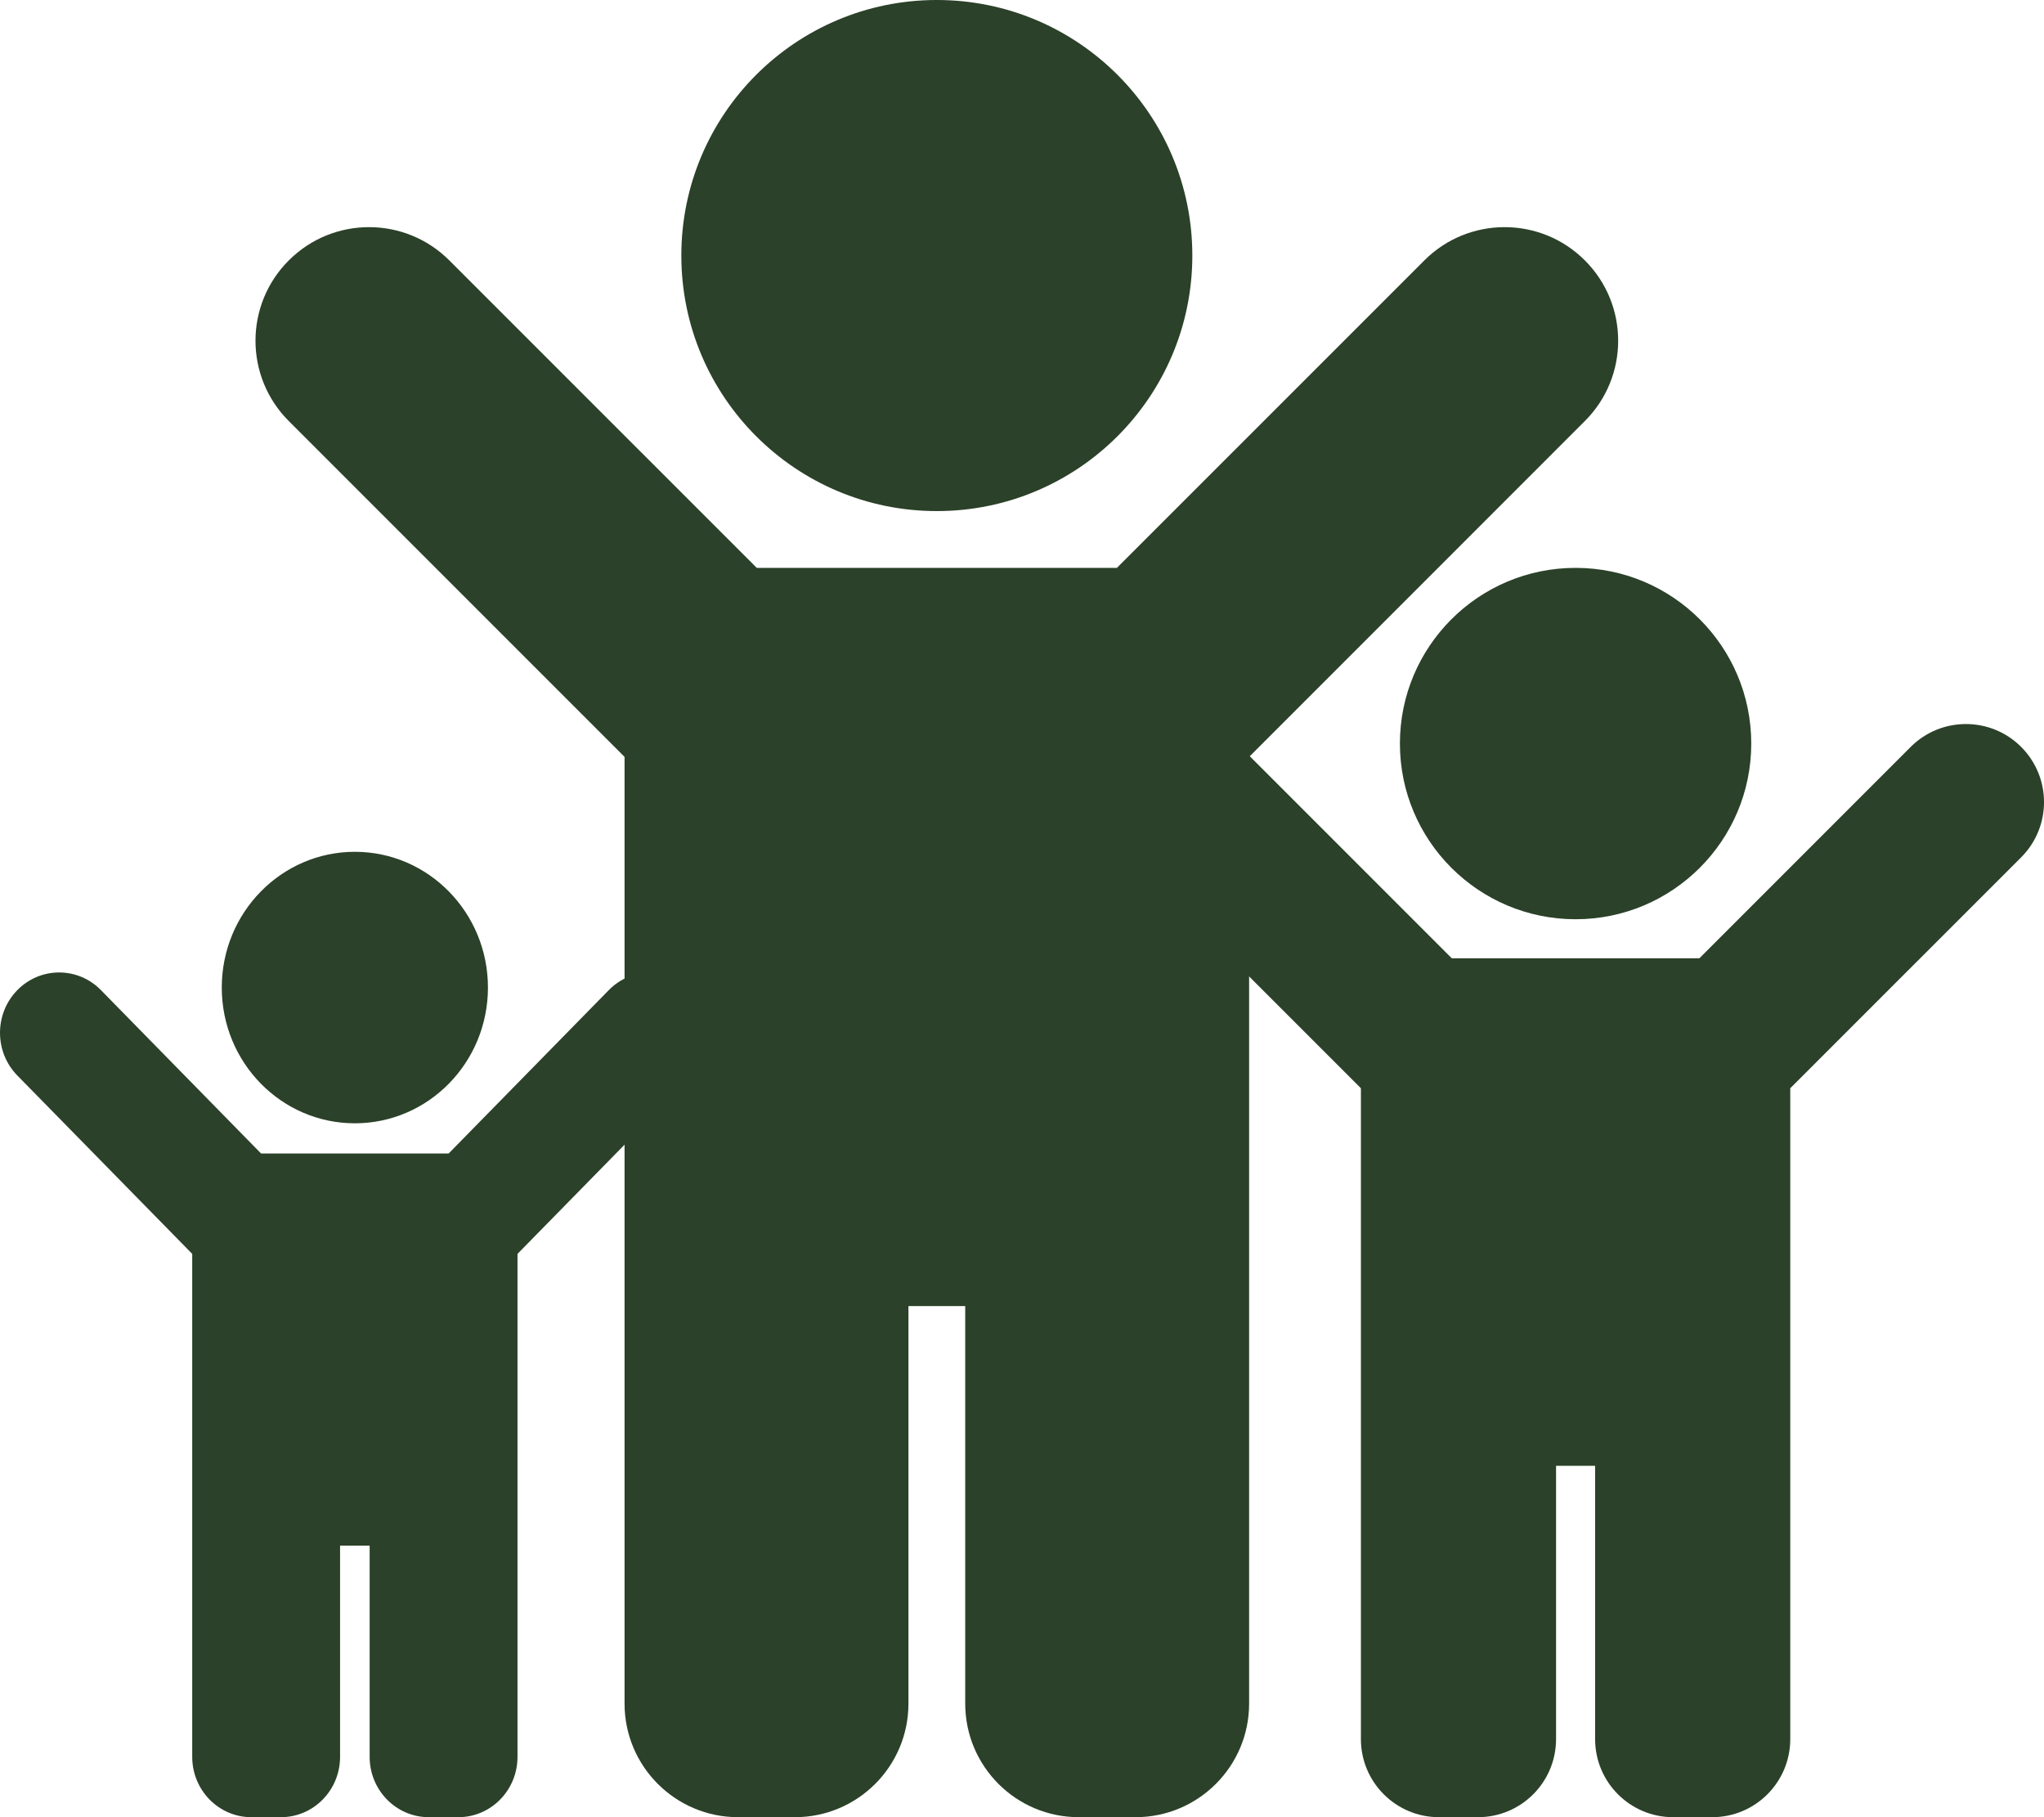 <svg width="72" height="64" viewBox="0 0 72 64" fill="none" xmlns="http://www.w3.org/2000/svg">
<path d="M49.312 26.188C49.312 22.77 52.083 20 55.5 20C58.917 20 61.688 22.77 61.688 26.188C61.688 29.605 58.917 32.375 55.5 32.375C52.083 32.375 49.312 29.605 49.312 26.188ZM71.195 26.305C70.121 25.232 68.379 25.232 67.305 26.305L59.861 33.75H51.139L43.694 26.305C42.621 25.232 40.879 25.232 39.806 26.305C38.731 27.38 38.731 29.121 39.806 30.195L47.938 38.327V61.25C47.938 62.769 49.169 64 50.688 64H52.062C53.581 64 54.812 62.769 54.812 61.25V51.625H56.188V61.25C56.188 62.769 57.419 64 58.938 64H60.312C61.831 64 63.062 62.769 63.062 61.25V38.327L71.195 30.195C72.269 29.12 72.269 27.38 71.195 26.305Z" fill="#2B4129"/>
<path d="M7.812 34.781C7.812 32.141 9.911 30 12.5 30C15.089 30 17.188 32.141 17.188 34.781C17.188 37.422 15.089 39.562 12.5 39.562C9.911 39.562 7.812 37.422 7.812 34.781ZM24.39 34.872C23.576 34.042 22.257 34.042 21.444 34.872L15.804 40.625H9.196L3.556 34.872C2.743 34.042 1.424 34.042 0.61 34.872C-0.203 35.702 -0.203 37.048 0.61 37.878L6.771 44.161V61.875C6.771 63.049 7.704 64 8.854 64H9.896C11.046 64 11.979 63.049 11.979 61.875V54.438H13.021V61.875C13.021 63.049 13.954 64 15.104 64H16.146C17.296 64 18.229 63.049 18.229 61.875V44.161L24.39 37.878C25.203 37.048 25.203 35.702 24.39 34.872Z" fill="#2B4129"/>
<path d="M24 9C24 4.029 28.029 0 33 0C37.971 0 42 4.029 42 9C42 13.97 37.971 18 33 18C28.029 18 24 13.97 24 9ZM55.828 9.172C54.266 7.609 51.734 7.609 50.172 9.172L39.343 20H26.657L15.828 9.172C14.266 7.609 11.734 7.609 10.172 9.172C8.609 10.734 8.609 13.266 10.172 14.829L22 26.657V60C22 62.209 23.791 64 26 64H28C30.209 64 32 62.209 32 60V46H34V60C34 62.209 35.791 64 38 64H40C42.209 64 44 62.209 44 60V26.657L55.828 14.828C57.391 13.266 57.391 10.734 55.828 9.172Z" fill="#2B4129"/>
</svg>
